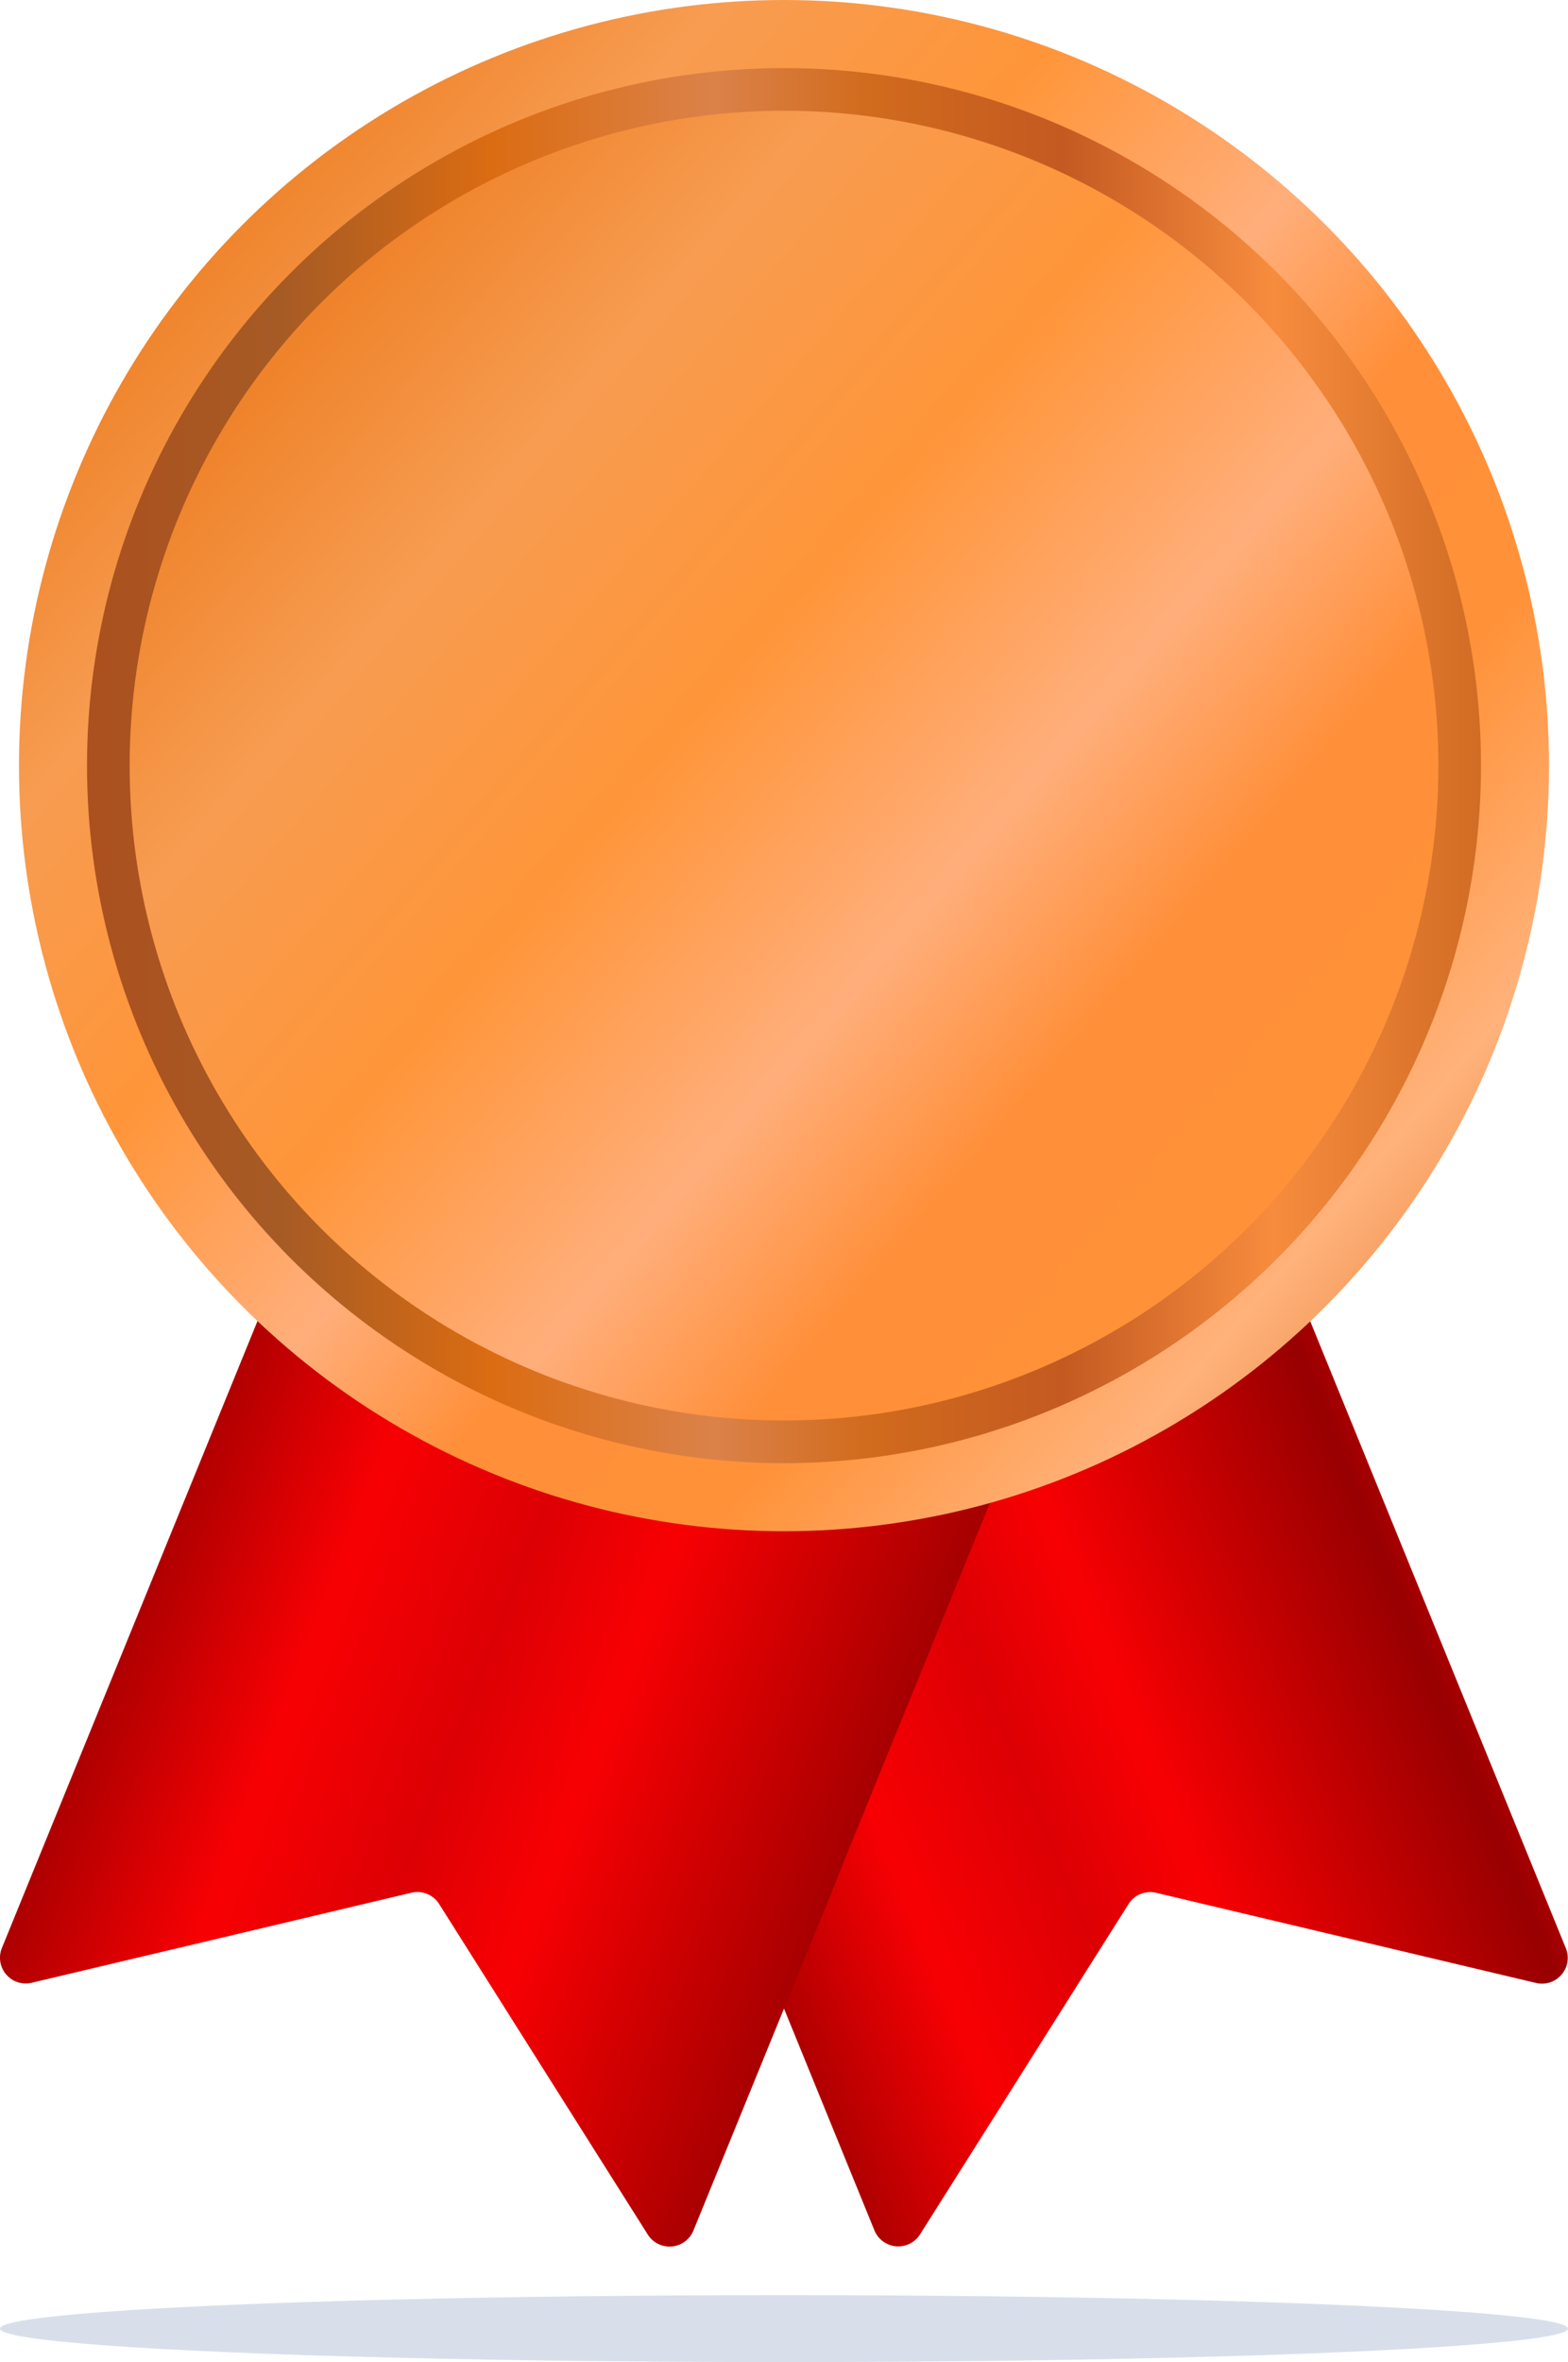 <svg xmlns="http://www.w3.org/2000/svg" xmlns:xlink="http://www.w3.org/1999/xlink" viewBox="0 0 171.02 257.43"><defs><style>.cls-1{fill:#d8dfea;}.cls-2{fill:url(#linear-gradient);}.cls-3{fill:url(#linear-gradient-2);}.cls-4{fill:url(#linear-gradient-3);}.cls-5{fill:url(#linear-gradient-4);}.cls-6{fill:url(#linear-gradient-5);}</style><linearGradient id="linear-gradient" x1="64.5" y1="207.06" x2="166.85" y2="164.97" gradientUnits="userSpaceOnUse"><stop offset="0" stop-color="red"/><stop offset="0.04" stop-color="#e10000"/><stop offset="0.08" stop-color="#960000"/><stop offset="0.29" stop-color="#f80003"/><stop offset="0.44" stop-color="#dc0004"/><stop offset="0.56" stop-color="#f80003"/><stop offset="0.69" stop-color="#cd0001"/><stop offset="0.85" stop-color="#980001"/><stop offset="0.96" stop-color="#e30002"/><stop offset="1" stop-color="#ff0002"/></linearGradient><linearGradient id="linear-gradient-2" x1="1.76" y1="165.33" x2="115.18" y2="209.04" xlink:href="#linear-gradient"/><linearGradient id="linear-gradient-3" x1="21.35" y1="27.97" x2="165.49" y2="152.61" gradientUnits="userSpaceOnUse"><stop offset="0" stop-color="#ef832b"/><stop offset="0.13" stop-color="#f79c51"/><stop offset="0.29" stop-color="#ff9539"/><stop offset="0.45" stop-color="#ffae7b"/><stop offset="0.56" stop-color="#ff8f39"/><stop offset="0.7" stop-color="#ff9239"/><stop offset="0.85" stop-color="#ffb27b"/><stop offset="1" stop-color="#e07426"/></linearGradient><linearGradient id="linear-gradient-4" x1="9.48" y1="83.44" x2="161.53" y2="83.44" gradientUnits="userSpaceOnUse"><stop offset="0" stop-color="#ab501f"/><stop offset="0.14" stop-color="#a65b25"/><stop offset="0.29" stop-color="#db6c12"/><stop offset="0.45" stop-color="#db824a"/><stop offset="0.56" stop-color="#d16b1d"/><stop offset="0.7" stop-color="#c45a21"/><stop offset="0.85" stop-color="#f78c3e"/><stop offset="1" stop-color="#d16c24"/></linearGradient><linearGradient id="linear-gradient-5" x1="32.24" y1="37.49" x2="187" y2="171" xlink:href="#linear-gradient-3"/></defs><g id="Layer_2" data-name="Layer 2"><g id="objects"><ellipse class="cls-1" cx="85.51" cy="253.78" rx="85.51" ry="3.65"/><path class="cls-2" d="M100.35,243.51l22.74-36a2.8,2.8,0,0,1,3-1.23l41.44,9.83a2.81,2.81,0,0,0,3.25-3.8l-35.18-86.22L60.19,156.84l35.18,86.23A2.81,2.81,0,0,0,100.35,243.51Z"/><path class="cls-3" d="M110.82,156.84l-4.09,10L91.58,204,91,205.54,85.51,218.9l-9.87,24.17a2.81,2.81,0,0,1-5,.44l-22.74-36a2.81,2.81,0,0,0-3-1.24L3.46,216.09a2.81,2.81,0,0,1-3.25-3.8l35.18-86.22Z"/><circle class="cls-4" cx="85.51" cy="83.44" r="83.44"/><circle class="cls-5" cx="85.51" cy="83.44" r="76.02"/><circle class="cls-6" cx="85.51" cy="83.44" r="71.37"/></g></g></svg>